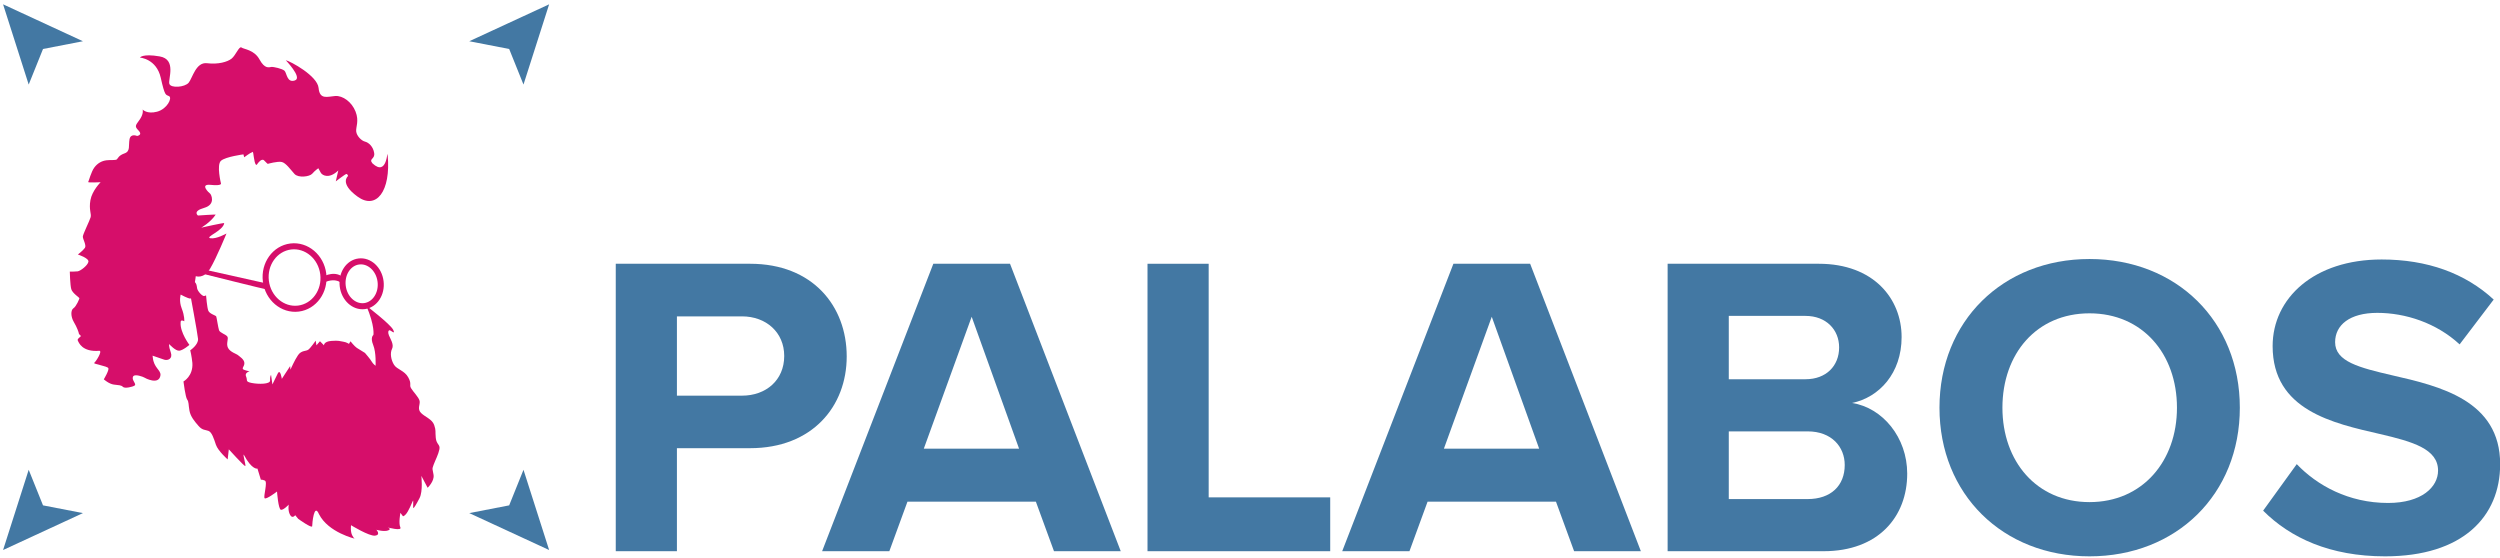 <?xml version="1.0" encoding="UTF-8" standalone="no"?>
<svg
   xmlns:dc="http://purl.org/dc/elements/1.1/"
   xmlns:cc="http://creativecommons.org/ns#"
   xmlns:rdf="http://www.w3.org/1999/02/22-rdf-syntax-ns#"
   xmlns:svg="http://www.w3.org/2000/svg"
   xmlns="http://www.w3.org/2000/svg"
   xmlns:xlink="http://www.w3.org/1999/xlink"
   xmlns:sodipodi="http://sodipodi.sourceforge.net/DTD/sodipodi-0.dtd"
   xmlns:inkscape="http://www.inkscape.org/namespaces/inkscape"
   inkscape:version="1.0 (4035a4fb49, 2020-05-01)"
   sodipodi:docname="palabos-logo.svg"
   id="svg68"
   version="1.2"
   viewBox="0 0 502 112"
   height="112pt"
   width="502pt">
  <sodipodi:namedview
     inkscape:current-layer="svg68"
     inkscape:window-maximized="0"
     inkscape:window-y="36"
     inkscape:window-x="0"
     inkscape:cy="74.666667"
     inkscape:cx="229.06796"
     inkscape:zoom="1.8466135"
     showgrid="false"
     id="namedview70"
     inkscape:window-height="1058"
     inkscape:window-width="1945"
     inkscape:pageshadow="2"
     inkscape:pageopacity="0"
     guidetolerance="10"
     gridtolerance="10"
     objecttolerance="10"
     borderopacity="1"
     bordercolor="#666666"
     pagecolor="#ffffff" />
  <defs
     id="defs25">
    <g
       id="g23">
      <symbol
         id="glyph0-0"
         overflow="visible">
        <path
           id="path2"
           d="M 5.719 7.781 L 36.078 7.781 L 36.078 -65.078 L 5.719 -65.078 Z M 33.312 -62.469 L 33.312 5.188 L 8.391 5.188 L 8.391 -62.469 Z M 33.312 -62.469 "
           style="stroke:none;" />
      </symbol>
      <symbol
         id="glyph0-1"
         overflow="visible">
        <path
           id="path5"
           d="M 5.719 0 L 18 0 L 18 -20.688 L 32.703 -20.688 C 45.172 -20.688 52.094 -29.078 52.094 -39.109 C 52.094 -49.234 45.25 -57.719 32.703 -57.719 L 5.719 -57.719 Z M 39.547 -39.203 C 39.547 -34.359 35.906 -31.234 31.062 -31.234 L 18 -31.234 L 18 -47.156 L 31.062 -47.156 C 35.906 -47.156 39.547 -43.953 39.547 -39.203 Z M 39.547 -39.203 "
           style="stroke:none;" />
      </symbol>
      <symbol
         id="glyph0-2"
         overflow="visible">
        <path
           id="path8"
           d="M 46.125 0 L 59.531 0 L 37.297 -57.719 L 21.891 -57.719 L -0.438 0 L 13.062 0 L 16.703 -9.953 L 42.484 -9.953 Z M 29.594 -47.078 L 39.109 -20.594 L 19.984 -20.594 Z M 29.594 -47.078 "
           style="stroke:none;" />
      </symbol>
      <symbol
         id="glyph0-3"
         overflow="visible">
        <path
           id="path11"
           d="M 5.719 0 L 42.406 0 L 42.406 -10.812 L 18 -10.812 L 18 -57.719 L 5.719 -57.719 Z M 5.719 0 "
           style="stroke:none;" />
      </symbol>
      <symbol
         id="glyph0-4"
         overflow="visible">
        <path
           id="path14"
           d="M 5.719 0 L 37.031 0 C 48.031 0 53.828 -6.922 53.828 -15.578 C 53.828 -22.844 48.891 -28.812 42.75 -29.766 C 48.203 -30.891 52.703 -35.734 52.703 -43 C 52.703 -50.703 47.078 -57.719 36.078 -57.719 L 5.719 -57.719 Z M 18 -34.531 L 18 -47.25 L 33.406 -47.25 C 37.547 -47.25 40.156 -44.484 40.156 -40.922 C 40.156 -37.203 37.547 -34.531 33.406 -34.531 Z M 18 -10.469 L 18 -24.062 L 33.828 -24.062 C 38.672 -24.062 41.281 -20.938 41.281 -17.312 C 41.281 -13.156 38.5 -10.469 33.828 -10.469 Z M 18 -10.469 "
           style="stroke:none;" />
      </symbol>
      <symbol
         id="glyph0-5"
         overflow="visible">
        <path
           id="path17"
           d="M 2.938 -28.812 C 2.938 -11.422 15.656 1.031 33.062 1.031 C 50.531 1.031 63.25 -11.422 63.25 -28.812 C 63.25 -46.203 50.531 -58.672 33.062 -58.672 C 15.656 -58.672 2.938 -46.203 2.938 -28.812 Z M 50.625 -28.812 C 50.625 -18.078 43.703 -9.859 33.062 -9.859 C 22.406 -9.859 15.578 -18.078 15.578 -28.812 C 15.578 -39.625 22.406 -47.766 33.062 -47.766 C 43.703 -47.766 50.625 -39.625 50.625 -28.812 Z M 50.625 -28.812 "
           style="stroke:none;" />
      </symbol>
      <symbol
         id="glyph0-6"
         overflow="visible">
        <path
           id="path20"
           d="M 1.734 -8.141 C 7.188 -2.688 15.141 1.031 26.219 1.031 C 41.797 1.031 49.328 -6.922 49.328 -17.484 C 49.328 -30.281 37.203 -33.141 27.688 -35.312 C 21.031 -36.859 16.188 -38.078 16.188 -41.969 C 16.188 -45.422 19.125 -47.859 24.656 -47.859 C 30.281 -47.859 36.516 -45.859 41.188 -41.531 L 48.031 -50.531 C 42.312 -55.812 34.703 -58.578 25.531 -58.578 C 11.938 -58.578 3.641 -50.797 3.641 -41.188 C 3.641 -28.297 15.75 -25.703 25.188 -23.531 C 31.844 -21.984 36.859 -20.516 36.859 -16.188 C 36.859 -12.891 33.578 -9.688 26.828 -9.688 C 18.859 -9.688 12.547 -13.234 8.484 -17.484 Z M 1.734 -8.141 "
           style="stroke:none;" />
      </symbol>
    </g>
  </defs>
  <g
     id="surface888">
    <g
       id="g29"
       style="fill:rgb(26.492%,46.974%,64.005%);fill-opacity:1;">
      <use
         id="use27"
         y="110.682"
         x="117.925"
         xlink:href="#glyph0-1" />
    </g>
    <g
       id="g41"
       style="fill:rgb(26.492%,46.974%,64.005%);fill-opacity:1;">
      <use
         id="use31"
         y="110.682"
         x="165.516"
         xlink:href="#glyph0-2" />
      <use
         id="use33"
         y="110.682"
         x="224.701"
         xlink:href="#glyph0-3" />
      <use
         id="use35"
         y="110.682"
         x="269.955"
         xlink:href="#glyph0-2" />
      <use
         id="use37"
         y="110.682"
         x="329.14"
         xlink:href="#glyph0-4" />
      <use
         id="use39"
         y="110.682"
         x="386.509"
         xlink:href="#glyph0-5" />
    </g>
    <g
       id="g45"
       style="fill:rgb(26.492%,46.974%,64.005%);fill-opacity:1;">
      <use
         id="use43"
         y="110.682"
         x="452.703"
         xlink:href="#glyph0-6" />
    </g>
    <path
       id="path47"
       d="M 73.555 61.387 C 73.555 61.387 78.406 65.105 78.949 66.223 C 79.492 67.332 78.438 66.281 78.223 66.312 C 78.004 66.336 77.824 66.656 78.09 67.324 C 78.355 67.992 79.168 69.184 78.723 70.047 C 78.277 70.918 78.52 72.289 79.117 73.246 C 79.719 74.207 81.215 74.387 81.973 75.77 C 82.734 77.152 82.117 77.227 82.539 77.949 C 82.965 78.676 84.141 79.82 84.266 80.543 C 84.391 81.266 83.723 82.121 84.562 82.938 C 85.402 83.758 86.781 84.18 87.184 85.348 C 87.586 86.512 87.367 86.543 87.504 87.93 C 87.641 89.312 88.438 89.215 88.23 90.238 C 88.027 91.258 87.426 92.367 87.066 93.332 C 86.703 94.305 86.867 94.098 87.059 95.359 C 87.254 96.629 85.867 97.945 85.867 97.945 L 84.609 95.555 C 84.609 95.555 84.957 98.652 84.242 100.027 C 83.523 101.406 83.152 101.973 83.012 102.027 C 82.871 102.082 83.078 100.176 82.906 100.562 C 82.73 100.953 81.996 102.746 81.473 103.289 C 80.949 103.832 80.887 103.621 80.887 103.621 L 80.398 102.977 C 80.398 102.977 79.996 105.094 80.391 105.895 C 80.785 106.695 77.844 105.91 77.844 105.91 C 77.844 105.91 78.734 106.211 77.922 106.512 C 77.109 106.816 75.578 106.379 75.578 106.379 C 75.578 106.379 76.523 107.406 75.32 107.559 C 74.121 107.703 70.488 105.461 70.488 105.461 C 70.488 105.461 70.312 106.734 70.742 107.531 C 71.172 108.328 71.34 108.195 71.34 108.195 C 71.34 108.195 65.91 106.949 64.047 103.23 C 63.059 100.918 62.691 105.098 62.688 105.652 C 62.68 106.203 59.887 104.188 59.887 104.188 L 59.277 103.449 C 59.277 103.449 58.715 104.262 58.234 103.359 C 57.754 102.457 57.98 101.324 57.98 101.324 C 57.98 101.324 56.941 102.449 56.414 102.367 C 55.883 102.289 55.625 98.699 55.625 98.699 C 55.625 98.699 53.438 100.371 53.137 100.043 C 52.836 99.711 53.801 96.75 53.176 96.496 C 52.555 96.242 52.383 96.336 52.383 96.336 L 51.699 94.098 C 51.699 94.098 50.594 94.414 48.953 91.297 C 48.727 91.25 49.457 93.559 49.238 93.586 C 49.02 93.613 45.945 90.23 45.945 90.23 L 45.715 92.254 C 45.715 92.254 43.77 90.539 43.355 89.301 C 42.945 88.059 42.531 86.781 41.871 86.527 C 41.211 86.273 40.641 86.426 39.863 85.523 C 39.09 84.625 38.27 83.691 38.043 82.465 C 37.82 81.238 37.938 80.707 37.586 80.23 C 37.23 79.762 36.84 76.598 36.84 76.598 C 36.84 76.598 38.812 75.543 38.629 72.871 C 38.492 71.488 38.203 70.34 38.203 70.34 C 38.203 70.34 39.871 69.215 39.766 68.043 C 39.66 66.879 38.133 58.727 38.133 58.727 C 38.133 58.727 38.758 56.328 39.09 56.613 C 39.422 56.906 39.496 57.23 39.57 57.844 C 39.648 58.469 40.672 59.559 41.027 59.438 L 41.379 59.32 C 41.379 59.32 41.57 61.766 41.832 62.402 C 42.098 63.035 43.312 63.324 43.414 63.535 C 43.512 63.742 43.801 65.777 43.98 66.305 C 44.156 66.836 45.336 67.133 45.648 67.574 C 45.961 68.016 45.344 68.98 45.781 69.848 C 46.223 70.715 47.48 71.039 47.809 71.332 C 48.141 71.621 49.02 72.141 49.07 72.871 C 49.125 73.602 48.363 73.992 48.984 74.246 C 49.605 74.5 50.125 74.547 50.125 74.547 C 50.125 74.547 49.059 74.828 49.41 75.598 C 49.766 76.363 49.168 76.625 50.527 76.898 C 51.891 77.172 54.289 77.172 54.234 76.398 C 54.172 75.633 54.426 75.27 54.426 75.27 L 54.699 77.191 C 54.699 77.191 55.23 76.133 55.758 75.031 C 56.285 73.934 56.59 76.074 56.59 76.074 L 58.266 73.508 L 58.316 74.234 C 58.316 74.234 59.152 72.32 59.84 71.32 C 60.527 70.309 61.445 70.566 61.914 70.211 C 62.387 69.859 63.391 68.402 63.391 68.402 L 63.543 69.344 L 64.25 68.52 L 65.055 69.344 C 65.055 69.344 64.996 68.574 66.531 68.457 C 68.07 68.34 68.234 68.508 68.91 68.609 C 69.586 68.707 70.074 69.051 70.074 69.051 L 70.379 68.535 C 70.379 68.535 71.211 69.578 71.652 69.855 C 72.09 70.129 73.285 70.867 73.285 70.867 C 73.285 70.867 74.41 72.168 74.648 72.621 C 74.891 73.066 75.414 73.445 75.414 73.445 C 75.414 73.445 75.566 70.809 74.934 69.262 C 74.301 67.719 74.98 67.266 74.98 67.266 C 74.98 67.266 75.316 65.488 73.555 61.387 "
       style=" stroke:none;fill-rule:nonzero;fill:rgb(83.853%,5.672%,41.556%);fill-opacity:1;" />
    <path
       id="path49"
       d="M 69.895 35.34 C 69.895 35.34 68.051 36.758 71.793 39.477 C 75.531 42.195 78.527 38.449 77.844 31.117 C 77.715 29.859 77.82 35.633 74.781 32.797 C 73.996 31.812 75.32 32.012 75.137 30.734 C 74.949 29.457 74.047 28.625 73.305 28.441 C 72.562 28.258 71.641 27.316 71.527 26.418 C 71.418 25.52 72.156 24.32 71.391 22.395 C 70.629 20.469 68.836 19.168 67.312 19.277 C 65.785 19.383 64.191 20.105 63.973 17.668 C 63.754 15.23 58.328 12.305 57.387 12.094 C 57.168 11.895 60.836 15.594 59.219 16.152 C 57.598 16.715 57.59 14.609 57.121 14.199 C 56.656 13.785 54.918 13.391 54.48 13.445 C 54.047 13.5 53.184 13.914 52.109 11.941 C 51.035 9.973 48.949 9.898 48.492 9.539 C 48.031 9.18 47.332 11.121 46.496 11.777 C 45.668 12.434 43.824 12.969 41.574 12.695 C 39.328 12.418 38.652 15.684 37.883 16.609 C 37.109 17.535 34.312 17.742 34.008 16.84 C 33.699 15.938 35.531 11.918 32.051 11.324 C 28.574 10.73 28.098 11.562 28.098 11.562 C 28.098 11.562 31.418 11.793 32.277 15.613 C 33.137 19.438 33.273 18.953 33.953 19.309 C 34.637 19.668 33.555 21.902 31.52 22.434 C 29.48 22.965 28.641 21.988 28.641 21.988 C 28.641 21.988 28.898 22.73 28.129 23.902 C 27.359 25.082 26.855 25.254 27.801 26.188 C 28.746 27.121 27.523 27.301 27.523 27.301 C 27.523 27.301 26.234 26.715 26.004 27.984 C 25.777 29.258 26.215 30.367 25.023 30.793 C 23.832 31.215 23.73 31.727 23.484 31.98 C 23.238 32.234 22.305 32.07 21.379 32.188 C 20.449 32.301 19.594 32.766 18.953 33.621 C 18.312 34.473 17.828 36.363 17.711 36.543 C 17.594 36.723 20.207 36.59 20.207 36.59 C 20.207 36.59 18.496 38.27 18.156 40.195 C 17.82 42.117 18.391 42.934 18.199 43.621 C 18.008 44.309 16.652 47.008 16.633 47.504 C 16.609 47.996 17.402 49.258 17.051 49.77 C 16.699 50.281 15.641 51.105 15.641 51.105 C 15.641 51.105 17.887 51.824 17.754 52.559 C 17.625 53.293 16.16 54.418 15.59 54.488 C 15.016 54.559 14.016 54.543 14.016 54.543 C 14.016 54.543 14.078 57.277 14.316 58.074 C 14.555 58.879 15.934 59.758 15.949 59.867 C 15.961 59.977 15.328 61.523 14.75 61.898 C 14.172 62.277 14.195 63.602 14.824 64.656 C 15.457 65.715 15.84 66.801 15.832 66.969 C 15.824 67.137 16.203 67.312 16.227 67.473 C 16.246 67.637 15.434 68.016 15.621 68.379 C 15.801 68.742 16.465 70.738 19.969 70.438 C 20.613 70.5 19.223 72.664 18.914 72.867 C 18.605 73.074 21.566 73.508 21.758 73.93 C 21.949 74.348 20.844 76.168 20.844 76.168 C 20.844 76.168 21.875 77.098 22.859 77.223 C 23.844 77.352 24.336 77.316 24.688 77.688 C 25.035 78.062 26.68 77.691 27.059 77.395 C 27.438 77.098 26.398 76.312 26.703 75.641 C 27.008 74.965 28.844 75.707 28.965 75.805 C 29.086 75.898 31.965 77.449 32.227 75.316 C 32.285 74.258 30.883 73.879 30.68 71.77 C 30.566 70.871 30.637 71.418 30.637 71.418 C 30.637 71.418 32.371 72.031 33.004 72.23 C 33.637 72.43 34.762 72.098 34.289 70.746 C 33.816 69.391 33.973 69.094 33.973 69.094 C 33.973 69.094 35.227 70.488 35.992 70.422 C 36.758 70.355 38.031 69.254 38.031 69.254 C 38.031 69.254 36.145 66.75 36.266 64.797 C 36.223 64 37.004 64.516 37.004 64.516 C 37.004 64.516 37.098 63.48 36.492 61.945 C 35.887 60.418 36.281 59.152 36.281 59.152 C 36.281 59.152 37.68 59.918 38.211 59.961 C 38.742 60.004 39.312 55.453 39.312 55.453 C 39.312 55.453 40.914 56.086 42.195 53.934 C 43.48 51.781 45.477 46.887 45.477 46.887 C 45.477 46.887 43.434 48.051 42.246 47.84 C 41.059 47.625 44.805 46.359 45.023 44.809 C 45.035 44.672 40.406 45.715 40.406 45.715 C 40.406 45.715 42.242 44.688 43.293 43.117 C 43.555 43.004 39.746 43.277 39.746 43.277 C 39.746 43.277 38.586 42.422 40.992 41.742 C 43.398 41.055 42.398 39.02 42.188 38.879 C 41.977 38.738 40.004 36.883 42.305 37.121 C 44.602 37.363 44.371 36.836 44.371 36.836 C 44.371 36.836 43.434 33.078 44.387 32.27 C 45.336 31.461 48.879 30.996 48.879 30.996 L 49.035 31.582 C 49.035 31.582 50.328 30.625 50.57 30.594 C 50.816 30.562 50.758 30.07 50.969 31.566 C 51.18 33.062 51.457 33.277 51.617 33.008 C 51.777 32.738 52.562 31.699 53.043 32.223 C 53.523 32.742 53.766 32.906 53.766 32.906 C 53.766 32.906 55.77 32.328 56.598 32.531 C 57.422 32.73 58.363 34.082 59.133 34.93 C 59.902 35.773 62.164 35.492 62.699 34.875 C 63.23 34.254 63.918 33.781 63.918 33.781 C 63.918 33.781 64.133 34.172 64.418 34.688 C 64.703 35.207 66.078 36.008 67.93 34.227 L 67.426 36.418 C 67.426 36.418 69.297 34.973 69.539 34.941 C 69.785 34.91 69.895 35.34 69.895 35.34 "
       style=" stroke:none;fill-rule:nonzero;fill:rgb(83.853%,5.672%,41.556%);fill-opacity:1;" />
    <path
       id="path51"
       transform="matrix(1,0,0,-1,53.386,56.443)"
       d="M 0.001 0.001 C 0.426 -3.44 3.348 -5.913 6.532 -5.522 C 9.715 -5.127 11.95 -2.014 11.524 1.427 C 11.098 4.869 8.172 7.341 4.989 6.947 C 1.809 6.552 -0.425 3.439 0.001 0.001 Z M 0.001 0.001 "
       style="fill:none;stroke-width:1.214;stroke-linecap:butt;stroke-linejoin:miter;stroke:rgb(83.853%,5.672%,41.556%);stroke-opacity:1;stroke-miterlimit:10;" />
    <path
       id="path53"
       transform="matrix(1,0,0,-1,68.82,57.455)"
       d="M 0.001 0.001 C 0.305 -2.471 2.254 -4.268 4.356 -4.014 C 6.45 -3.752 7.907 -1.534 7.598 0.943 C 7.293 3.416 5.34 5.212 3.243 4.951 C 1.145 4.697 -0.308 2.474 0.001 0.001 Z M 0.001 0.001 "
       style="fill:none;stroke-width:1.214;stroke-linecap:butt;stroke-linejoin:miter;stroke:rgb(83.853%,5.672%,41.556%);stroke-opacity:1;stroke-miterlimit:10;" />
    <path
       id="path55"
       d="M 41.562 54.246 L 53.488 56.91 C 53.488 56.91 53.719 58.09 53.641 58.137 C 53.562 58.184 40.922 55.023 40.922 55.023 Z M 41.562 54.246 "
       style=" stroke:none;fill-rule:nonzero;fill:rgb(83.853%,5.672%,41.556%);fill-opacity:1;" />
    <path
       id="path57"
       d="M 64.969 55.492 C 64.969 55.492 67.555 54.105 69.125 55.953 L 68.918 57.137 C 68.918 57.137 67.688 55.547 65.121 56.715 Z M 64.969 55.492 "
       style=" stroke:none;fill-rule:nonzero;fill:rgb(83.853%,5.672%,41.556%);fill-opacity:1;" />
    <path
       id="path59"
       d="M 0.617 0.867 L 5.762 16.98 L 8.637 9.836 L 16.652 8.281 Z M 0.617 0.867 "
       style=" stroke:none;fill-rule:nonzero;fill:rgb(26.492%,46.974%,64.005%);fill-opacity:1;" />
    <path
       id="path61"
       d="M 0.617 110.445 L 5.762 94.332 L 8.637 101.477 L 16.652 103.031 Z M 0.617 110.445 "
       style=" stroke:none;fill-rule:nonzero;fill:rgb(26.492%,46.974%,64.005%);fill-opacity:1;" />
    <path
       id="path63"
       d="M 110.266 0.867 L 105.117 16.98 L 102.242 9.836 L 94.227 8.281 Z M 110.266 0.867 "
       style=" stroke:none;fill-rule:nonzero;fill:rgb(26.492%,46.974%,64.005%);fill-opacity:1;" />
    <path
       id="path65"
       d="M 110.266 110.445 L 105.117 94.332 L 102.242 101.477 L 94.227 103.031 Z M 110.266 110.445 "
       style=" stroke:none;fill-rule:nonzero;fill:rgb(26.492%,46.974%,64.005%);fill-opacity:1;" />
  </g>
</svg>
